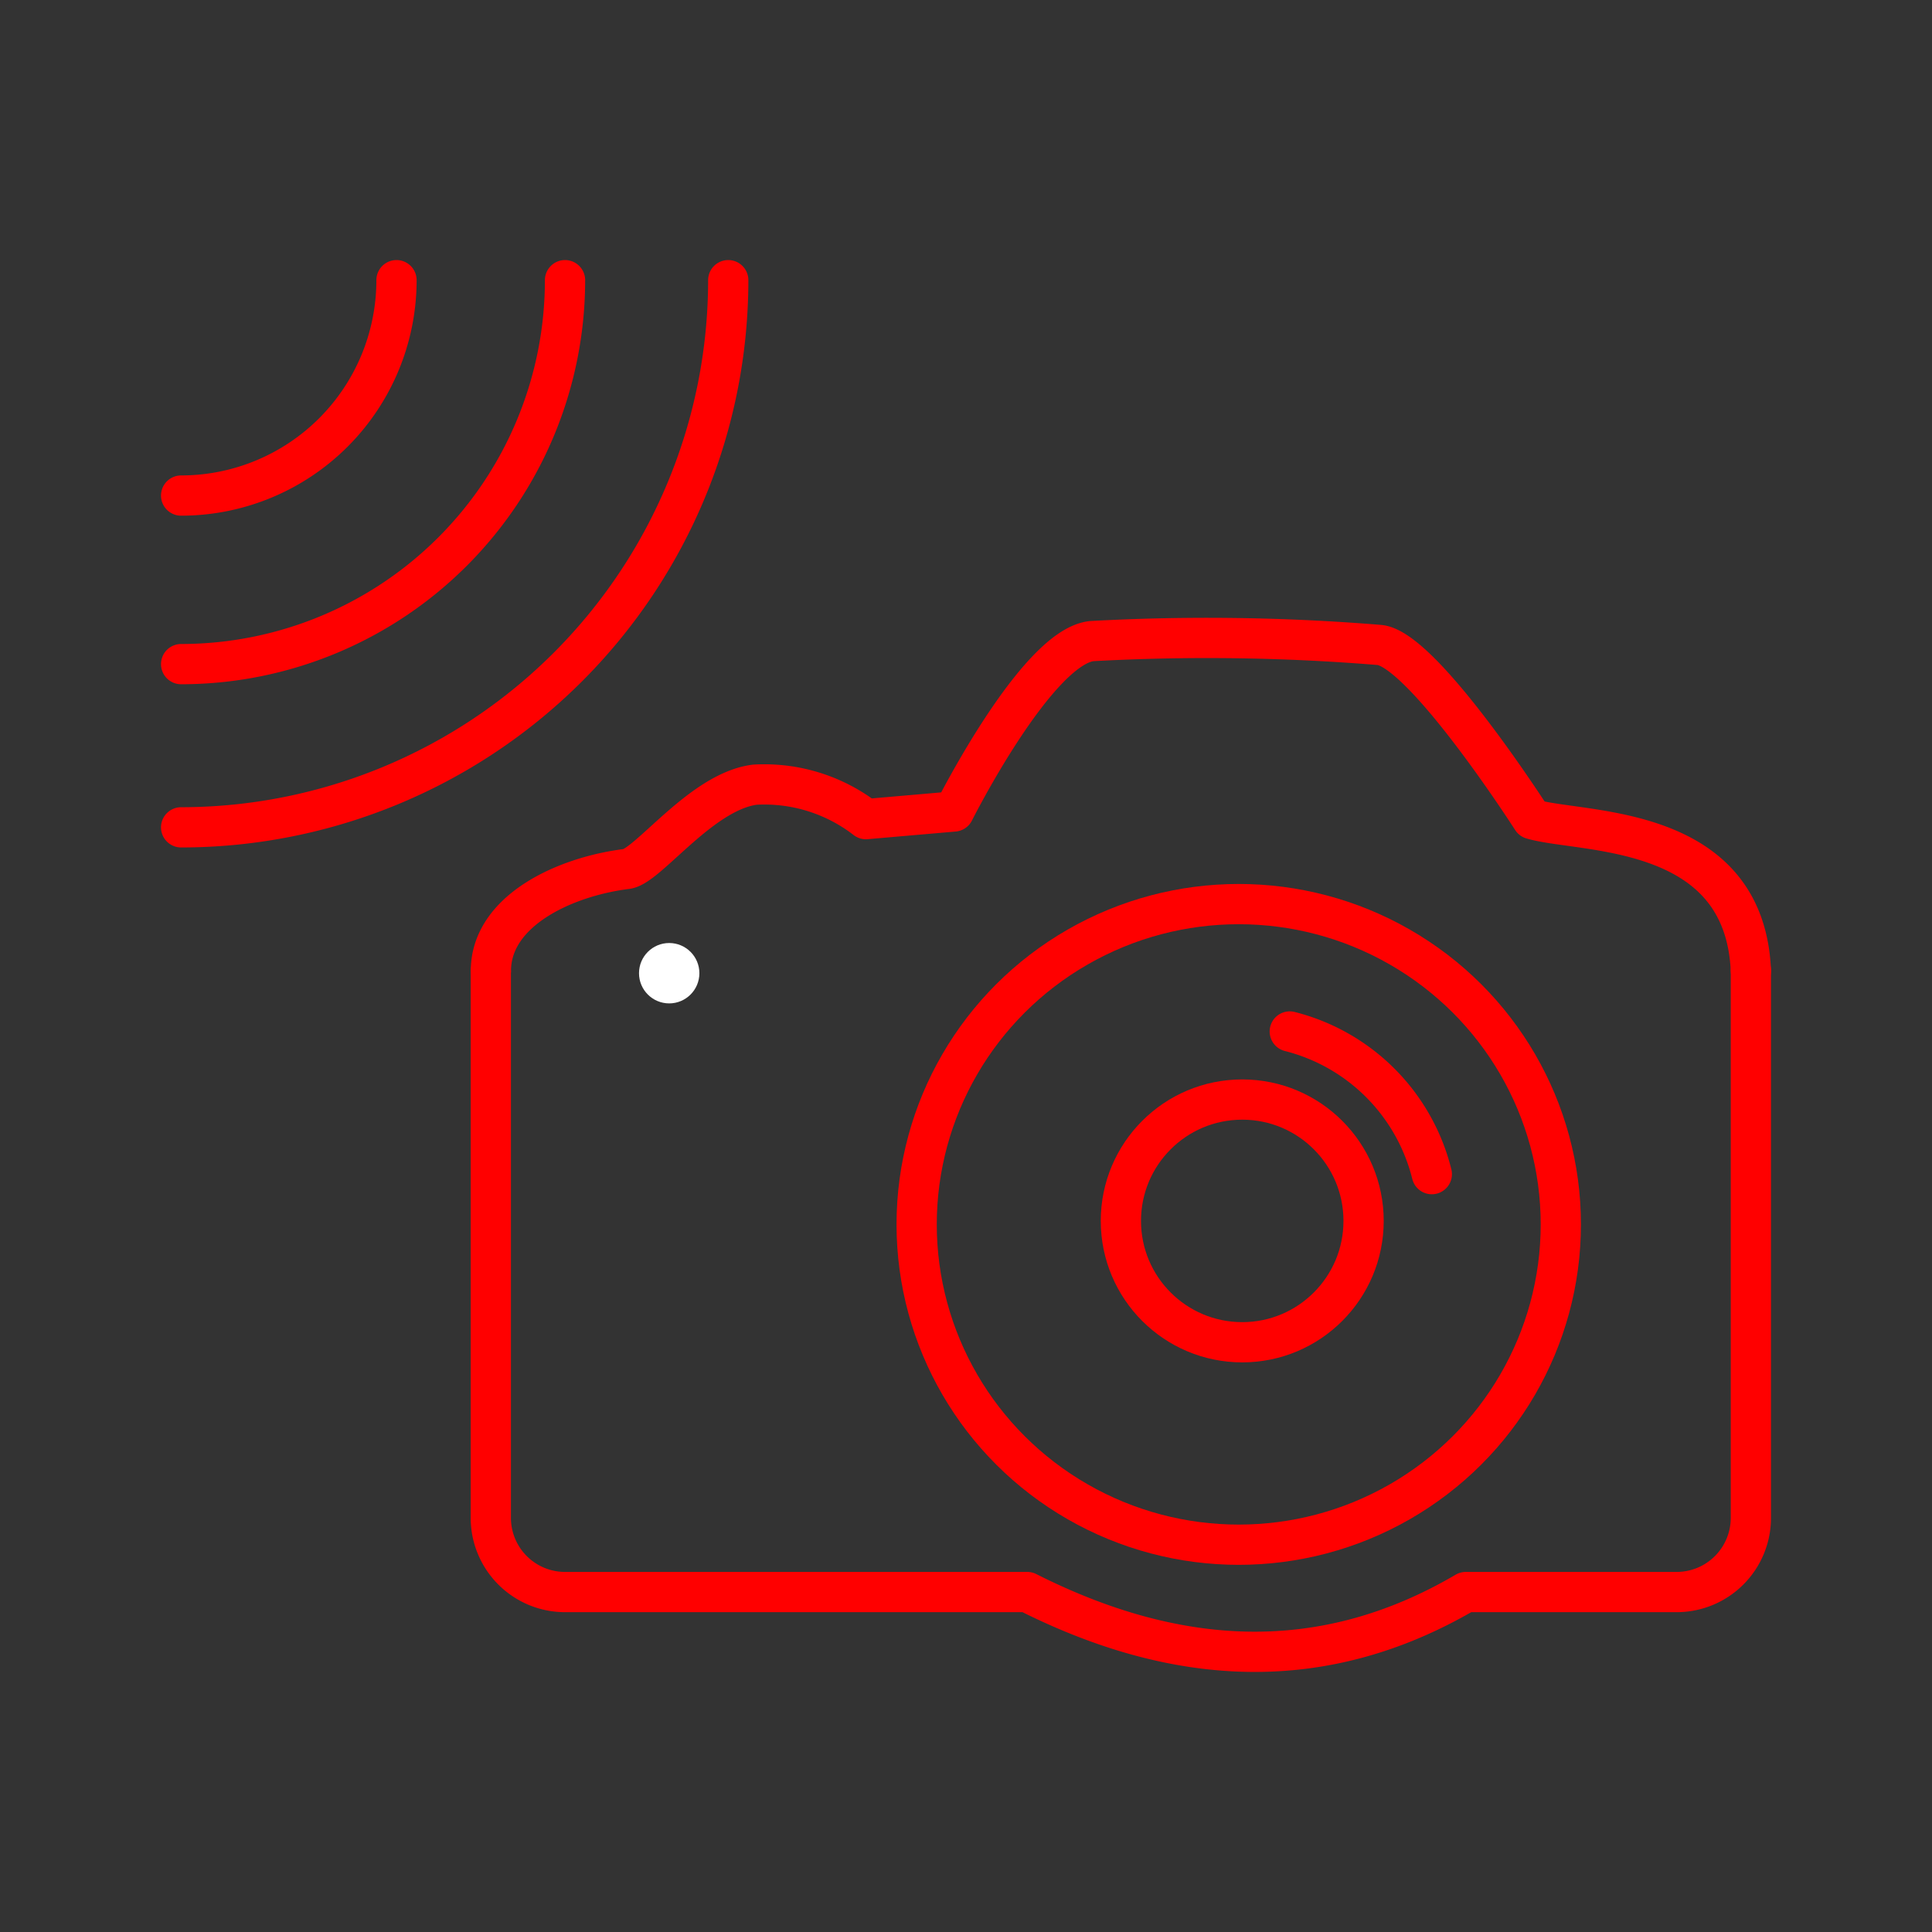 <svg xmlns="http://www.w3.org/2000/svg" viewBox="0 0 48 48"><rect x="0" y="0" width="48" height="48" fill="#333333" stroke="none"/><defs><style>.a{fill:#fff;}.b{fill:none;stroke:#FF0000;stroke-linecap:round;stroke-linejoin:round;}</style></defs><circle class="a" cx="16.626" cy="24.179" r="0.75"/><circle class="b" cx="30.863" cy="30.333" r="3.015"/><path class="b" d="M32.044,25.627a4.864,4.864,0,0,1,3.529,3.544"/><path class="b" d="M12.194,24.144V37.712a1.844,1.844,0,0,0,1.843,1.842H25.522c3.687,1.861,7.326,2.095,10.896,0h5.239A1.844,1.844,0,0,0,43.5,37.712V24.111"/><ellipse class="b" cx="30.776" cy="30.42" rx="8.002" ry="7.958"/><path class="b" d="M43.5,24.111c-.165-3.673-4.205-3.397-5.436-3.76,0,0-2.73-4.259-3.805-4.328a52.45,52.45,0,0,0-7.134-.095c-1.37.145-3.424,4.233-3.424,4.233l-2.187.19a4.124,4.124,0,0,0-2.758-.856c-1.331.166-2.656,2.027-3.186,2.094-1.535.19-3.365,1.033-3.374,2.523"/><path class="b" d="M14.038,6.961A9.543,9.543,0,0,1,4.5,16.5"/><path class="b" d="M18.093,6.961A13.6,13.6,0,0,1,4.5,20.555"/><path class="b" d="M9.851,6.961A5.353,5.353,0,0,1,4.5,12.312"/></svg>